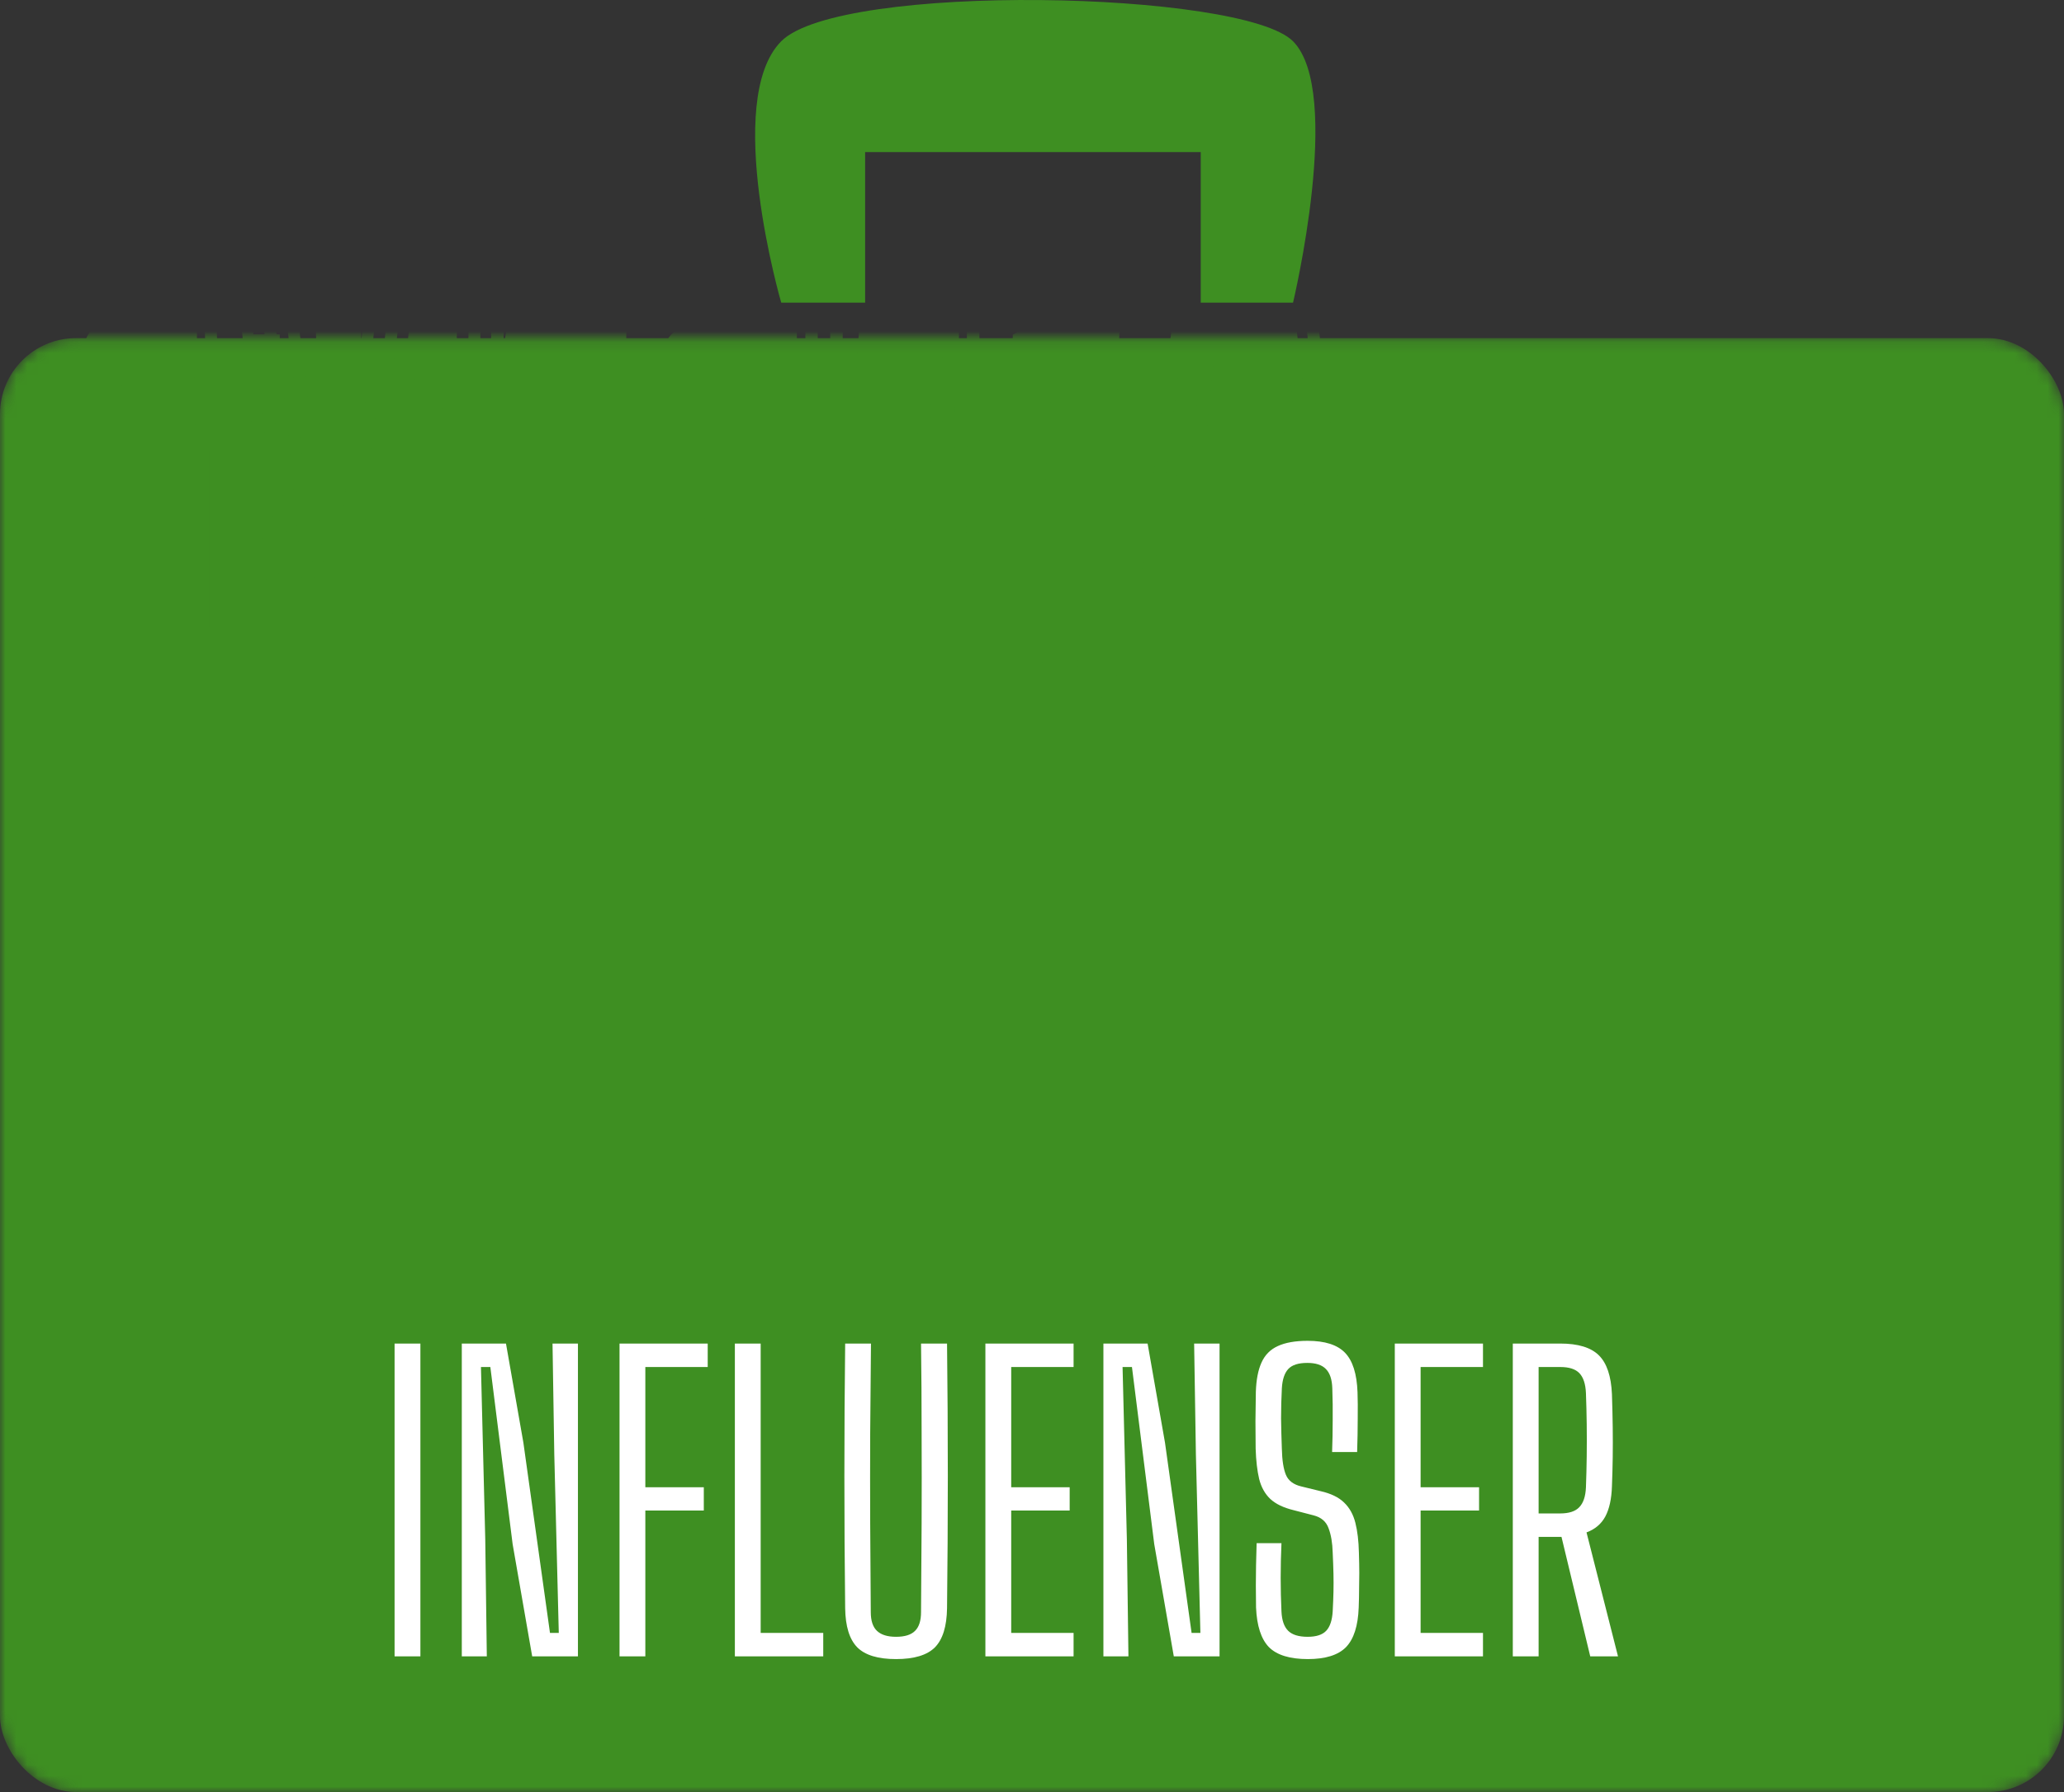 <svg width="190" height="165" viewBox="0 0 190 165" fill="none" xmlns="http://www.w3.org/2000/svg">
<rect x="0" y="0" width="190" height="165" fill="#333333" stroke="none"/>
<g clip-path="url(#clip0_20_100)">
<path d="M71.915 3.8C66.509 9.248 71.915 27.867 71.915 27.867H79.639V14.006H110.533V27.867H119.029C119.029 27.867 123.663 8.47 119.029 3.8C114.395 -0.87 77.322 -1.648 71.915 3.8Z" fill="#3E8F22"/>
<mask id="mask0_20_100" style="mask-type:alpha" maskUnits="userSpaceOnUse" x="0" y="31" width="190" height="134">
<rect y="31.132" width="190" height="133.868" rx="7" fill="#8C5606"/>
</mask>
<g mask="url(#mask0_20_100)">
<rect y="31.132" width="190" height="133.868" rx="7" fill="#3E8F22"/>
<path d="M7.779 61.723H14.729L13.529 48.323L7.779 46.823V31.973C7.779 31.439 7.979 30.923 8.379 30.423C8.812 29.889 9.279 29.623 9.779 29.623H18.129V32.073L11.029 33.023L11.779 44.073L18.129 45.723V62.123C18.129 62.823 17.779 63.506 17.079 64.173C16.379 64.806 15.662 65.123 14.929 65.123H7.779V61.723ZM22.753 30.773H25.753V61.673L30.103 61.973L29.053 29.623H33.253V63.123C33.253 63.589 33.003 64.039 32.503 64.473C32.037 64.906 31.57 65.123 31.103 65.123H22.753V30.773ZM38.355 29.623H41.505L42.555 64.123H38.355V29.623ZM49.717 34.373L46.117 33.173L46.767 29.623L57.117 30.323L57.367 33.473H52.967V65.123H48.717L49.717 34.373ZM66.204 65.123C64.504 65.123 63.237 64.839 62.404 64.273C61.57 63.673 61.154 62.923 61.154 62.023V32.423C61.154 31.623 61.504 30.956 62.204 30.423C62.904 29.889 63.887 29.623 65.154 29.623H73.354V32.423L72.554 38.673H69.254L68.754 33.023C68.72 32.723 68.52 32.573 68.154 32.573H66.054C65.32 32.573 64.837 32.856 64.604 33.423C64.404 33.956 64.32 34.723 64.354 35.723L65.404 60.673C65.404 60.873 65.504 60.973 65.704 60.973H68.654C69.02 60.973 69.22 60.873 69.254 60.673L70.254 56.773H73.354V65.123H66.204ZM79.124 29.623H88.274V65.123H85.374L84.074 51.223H81.524L79.224 65.123H76.874L79.124 29.623ZM84.824 48.873C85.024 48.873 85.124 48.773 85.124 48.573V31.523C85.124 31.323 85.024 31.223 84.824 31.223H82.674C82.474 31.223 82.374 31.323 82.374 31.523V48.623C82.374 48.789 82.474 48.873 82.674 48.873H84.824ZM92.781 56.573H95.681V60.923L99.181 61.723L99.981 48.423L93.231 46.923V30.823L95.231 29.623H103.081L102.831 36.673H100.981L99.981 32.773L96.981 33.123L96.231 44.223L103.481 45.523L102.781 62.123C102.781 62.789 102.347 63.456 101.481 64.123C100.614 64.789 99.814 65.123 99.081 65.123H93.231L92.781 56.573ZM108.153 29.623H118.853V32.723L112.603 32.423V43.773L118.853 44.923V47.323L111.753 47.023V61.373L118.853 60.973V65.123H108.153V29.623Z" fill="#3E8F22"/>
<path d="M14.575 57.813V17.813H26.062L28.425 37.613L29.875 53.1H31.062L32.5 37.613L34.875 17.813H46.362V57.813H45.212V18.738H35.862L33.487 38.363L31.95 54.025H28.987L27.45 38.363L25.062 18.738H15.712V57.813H14.575ZM19.25 57.813V41.5L18.537 21.513H22.275L24.525 41.388L26.025 56.8H34.912L36.4 41.388L38.662 21.513H42.387L41.675 41.5V57.813H40.537V42.35L41.275 22.438H39.525L37.387 42.35L36.012 57.738H24.925L23.537 42.35L21.412 22.438H19.65L20.4 42.35V57.813H19.25ZM16.862 57.813V39.613L16.525 19.663H24.112L26.487 39.225L27.95 54.95H32.975L34.437 39.225L36.825 19.663H44.412L44.075 39.613V57.813H42.925V40.688L43.337 20.588H37.8L35.412 40.463L33.925 55.875H27.012L25.525 40.463L23.125 20.588H17.6L18 40.688V57.813H16.862ZM51.928 57.813V17.813H67.691V18.8H53.066V56.825H67.691V57.813H51.928ZM56.503 53.838V39.063H67.191V40.063H57.653V52.85H67.691V53.838H56.503ZM54.216 55.825V19.8H67.691V20.788H55.353V37.075H67.191V38.075H55.353V54.838H67.691V55.825H54.216ZM56.503 36.088V21.788H67.691V22.775H57.653V35.088H67.191V36.088H56.503ZM71.85 57.813V17.813H80.925C82.717 17.813 84.287 18.034 85.638 18.475C86.996 18.909 88.062 19.734 88.838 20.95C89.621 22.159 90.037 23.93 90.088 26.263C90.138 28.871 90.171 31.38 90.188 33.788C90.204 36.196 90.204 38.659 90.188 41.175C90.179 43.692 90.146 46.413 90.088 49.338C90.037 51.638 89.638 53.4 88.888 54.625C88.138 55.842 87.096 56.679 85.763 57.138C84.438 57.588 82.875 57.813 81.075 57.813H71.85ZM72.987 56.825H81.075C82.158 56.825 83.167 56.73 84.1 56.538C85.042 56.338 85.867 55.975 86.575 55.45C87.292 54.925 87.854 54.167 88.263 53.175C88.679 52.184 88.904 50.892 88.938 49.3C88.987 46.875 89.021 44.413 89.037 41.913C89.054 39.404 89.054 36.85 89.037 34.25C89.021 31.642 88.987 28.988 88.938 26.288C88.896 24.288 88.546 22.746 87.888 21.663C87.237 20.579 86.321 19.834 85.138 19.425C83.954 19.009 82.55 18.8 80.925 18.8H72.987V56.825ZM74.138 55.825V19.8H80.925C82.333 19.8 83.542 19.98 84.55 20.338C85.567 20.696 86.354 21.342 86.912 22.275C87.471 23.209 87.763 24.546 87.787 26.288C87.829 28.329 87.858 30.284 87.875 32.15C87.892 34.009 87.9 35.85 87.9 37.675C87.9 39.492 87.892 41.355 87.875 43.263C87.858 45.163 87.829 47.175 87.787 49.3C87.763 51.1 87.458 52.471 86.875 53.413C86.292 54.355 85.5 54.992 84.5 55.325C83.508 55.659 82.367 55.825 81.075 55.825H74.138ZM75.275 54.838H81.075C82.867 54.838 84.233 54.442 85.175 53.65C86.117 52.859 86.608 51.396 86.65 49.263C86.7 46.679 86.733 44.146 86.75 41.663C86.767 39.179 86.767 36.675 86.75 34.15C86.733 31.625 86.7 29.017 86.65 26.325C86.6 24.125 86.071 22.654 85.062 21.913C84.062 21.163 82.683 20.788 80.925 20.788H75.275V54.838ZM76.425 53.838V21.788H80.925C81.742 21.788 82.487 21.892 83.162 22.1C83.846 22.309 84.396 22.738 84.812 23.388C85.237 24.029 85.463 25.021 85.487 26.363C85.546 29.029 85.583 31.571 85.6 33.988C85.625 36.404 85.629 38.846 85.612 41.313C85.596 43.771 85.554 46.413 85.487 49.238C85.446 51.13 85.025 52.371 84.225 52.963C83.425 53.546 82.375 53.838 81.075 53.838H76.425ZM77.575 52.85H81.075C81.7 52.85 82.254 52.755 82.737 52.563C83.221 52.371 83.608 52.013 83.9 51.488C84.192 50.955 84.346 50.188 84.362 49.188C84.412 46.738 84.446 44.242 84.463 41.7C84.479 39.159 84.479 36.605 84.463 34.038C84.446 31.471 84.412 28.93 84.362 26.413C84.329 24.946 84.004 23.975 83.388 23.5C82.771 23.017 81.95 22.775 80.925 22.775H77.575V52.85ZM95.075 19V17.988H100.8V19H95.075ZM95.075 23.038V22.025H100.8V23.038H95.075ZM95.075 21.025V20.013H100.8V21.025H95.075ZM99.662 57.813V27.813H100.8V57.813H99.662ZM95.075 57.813V27.813H96.225V57.813H95.075ZM97.362 57.813V27.813H98.513V57.813H97.362ZM104.465 57.813L109.39 17.813H119.865L124.79 57.813H123.627L118.877 18.75H110.377L105.627 57.813H104.465ZM109.077 57.813L110.39 46.863H118.865L120.177 57.813H118.99L117.94 47.788H111.315L110.265 57.813H109.077ZM106.752 57.813L111.115 19.688H118.14L122.502 57.813H121.315L119.965 45.938H109.29L107.94 57.813H106.752ZM109.352 45.013H119.852L118.627 33.538L117.14 20.625H112.115L110.59 33.538L109.352 45.013ZM110.652 44.075L111.69 33.538L112.902 21.5H116.352L117.602 33.538L118.602 44.075H110.652ZM111.852 43.15H117.402L116.527 33.538L115.477 22.438H113.777L112.727 33.538L111.852 43.15Z" fill="#3E8F22"/>
<path d="M36.323 152.506V123.706H38.699V152.506H36.323ZM42.51 152.506V123.706H46.578L48.18 132.832L50.628 150.346H51.438L51.024 133.894L50.862 123.706H53.202V152.506H48.99L47.19 142.174L45.138 125.866H44.274L44.67 141.724L44.814 152.506H42.51ZM57.03 152.506V123.706H65.148V125.866H59.406V136.936H64.788V139.078H59.406V152.506H57.03ZM67.647 152.506V123.706H70.023V150.346H75.783V152.506H67.647ZM82.481 152.758C80.825 152.758 79.637 152.398 78.917 151.678C78.197 150.946 77.825 149.746 77.801 148.078C77.753 144.022 77.729 139.96 77.729 135.892C77.729 131.824 77.753 127.762 77.801 123.706H80.177C80.153 126.406 80.129 129.148 80.105 131.932C80.093 134.704 80.093 137.476 80.105 140.248C80.117 143.008 80.135 145.738 80.159 148.438C80.159 149.23 80.351 149.806 80.735 150.166C81.119 150.526 81.701 150.706 82.481 150.706C83.285 150.706 83.867 150.526 84.227 150.166C84.599 149.806 84.785 149.23 84.785 148.438C84.809 145.738 84.827 143.008 84.839 140.248C84.851 137.476 84.851 134.704 84.839 131.932C84.839 129.148 84.821 126.406 84.785 123.706H87.179C87.227 127.762 87.251 131.824 87.251 135.892C87.251 139.96 87.227 144.022 87.179 148.078C87.155 149.746 86.783 150.946 86.063 151.678C85.343 152.398 84.149 152.758 82.481 152.758ZM90.71 152.506V123.706H98.828V125.866H93.086V136.936H98.468V139.078H93.086V150.346H98.828V152.506H90.71ZM101.573 152.506V123.706H105.641L107.243 132.832L109.691 150.346H110.501L110.087 133.894L109.925 123.706H112.265V152.506H108.053L106.253 142.174L104.201 125.866H103.337L103.733 141.724L103.877 152.506H101.573ZM120.394 152.758C118.738 152.758 117.544 152.392 116.812 151.66C116.092 150.916 115.696 149.698 115.624 148.006C115.612 147.262 115.606 146.584 115.606 145.972C115.606 145.36 115.612 144.748 115.624 144.136C115.636 143.512 115.654 142.828 115.678 142.084H117.964C117.916 143.152 117.892 144.214 117.892 145.27C117.892 146.326 117.916 147.358 117.964 148.366C118 149.182 118.204 149.776 118.576 150.148C118.948 150.52 119.548 150.706 120.376 150.706C121.168 150.706 121.738 150.52 122.086 150.148C122.434 149.776 122.632 149.182 122.68 148.366C122.716 147.694 122.74 147.094 122.752 146.566C122.764 146.026 122.764 145.48 122.752 144.928C122.74 144.364 122.716 143.704 122.68 142.948C122.656 142.06 122.53 141.316 122.302 140.716C122.086 140.104 121.63 139.708 120.934 139.528L119.062 139.042C118.138 138.814 117.43 138.472 116.938 138.016C116.446 137.548 116.104 136.936 115.912 136.18C115.732 135.424 115.624 134.494 115.588 133.39C115.576 132.61 115.57 131.758 115.57 130.834C115.582 129.91 115.594 129.016 115.606 128.152C115.642 127.036 115.816 126.136 116.128 125.452C116.44 124.756 116.938 124.252 117.622 123.94C118.318 123.616 119.236 123.454 120.376 123.454C121.96 123.454 123.106 123.82 123.814 124.552C124.522 125.284 124.906 126.496 124.966 128.188C124.99 128.848 124.996 129.664 124.984 130.636C124.984 131.596 124.966 132.616 124.93 133.696H122.626C122.662 132.712 122.68 131.734 122.68 130.762C122.692 129.778 122.68 128.8 122.644 127.828C122.62 127.012 122.422 126.418 122.05 126.046C121.69 125.674 121.12 125.488 120.34 125.488C119.524 125.488 118.942 125.674 118.594 126.046C118.246 126.418 118.048 127.012 118 127.828C117.952 128.74 117.928 129.664 117.928 130.6C117.94 131.524 117.964 132.454 118 133.39C118.024 134.458 118.15 135.262 118.378 135.802C118.606 136.342 119.08 136.696 119.8 136.864L121.564 137.296C122.512 137.512 123.232 137.86 123.724 138.34C124.228 138.82 124.576 139.444 124.768 140.212C124.96 140.968 125.068 141.88 125.092 142.948C125.116 143.692 125.128 144.322 125.128 144.838C125.128 145.342 125.122 145.834 125.11 146.314C125.11 146.794 125.098 147.358 125.074 148.006C125.014 149.698 124.624 150.916 123.904 151.66C123.184 152.392 122.014 152.758 120.394 152.758ZM128.397 152.506V123.706H136.515V125.866H130.773V136.936H136.155V139.078H130.773V150.346H136.515V152.506H128.397ZM139.26 152.506V123.706H143.634C145.266 123.706 146.448 124.066 147.18 124.786C147.912 125.506 148.314 126.7 148.386 128.368C148.422 129.436 148.446 130.45 148.458 131.41C148.47 132.358 148.47 133.282 148.458 134.182C148.446 135.07 148.422 135.958 148.386 136.846C148.35 138.01 148.146 138.94 147.774 139.636C147.402 140.32 146.826 140.806 146.046 141.094L148.944 152.506H146.388L143.742 141.508H141.636V152.506H139.26ZM141.636 139.348H143.616C144.432 139.348 145.02 139.156 145.38 138.772C145.752 138.388 145.956 137.782 145.992 136.954C146.028 136.006 146.052 135.046 146.064 134.074C146.076 133.09 146.076 132.112 146.064 131.14C146.052 130.168 146.028 129.208 145.992 128.26C145.956 127.432 145.758 126.826 145.398 126.442C145.038 126.058 144.45 125.866 143.634 125.866H141.636V139.348Z" fill="white"/>
</g>
</g>
<defs>
<clipPath id="clip0_20_100">
<rect width="190" height="165" fill="white"/>
</clipPath>
</defs>
</svg>
